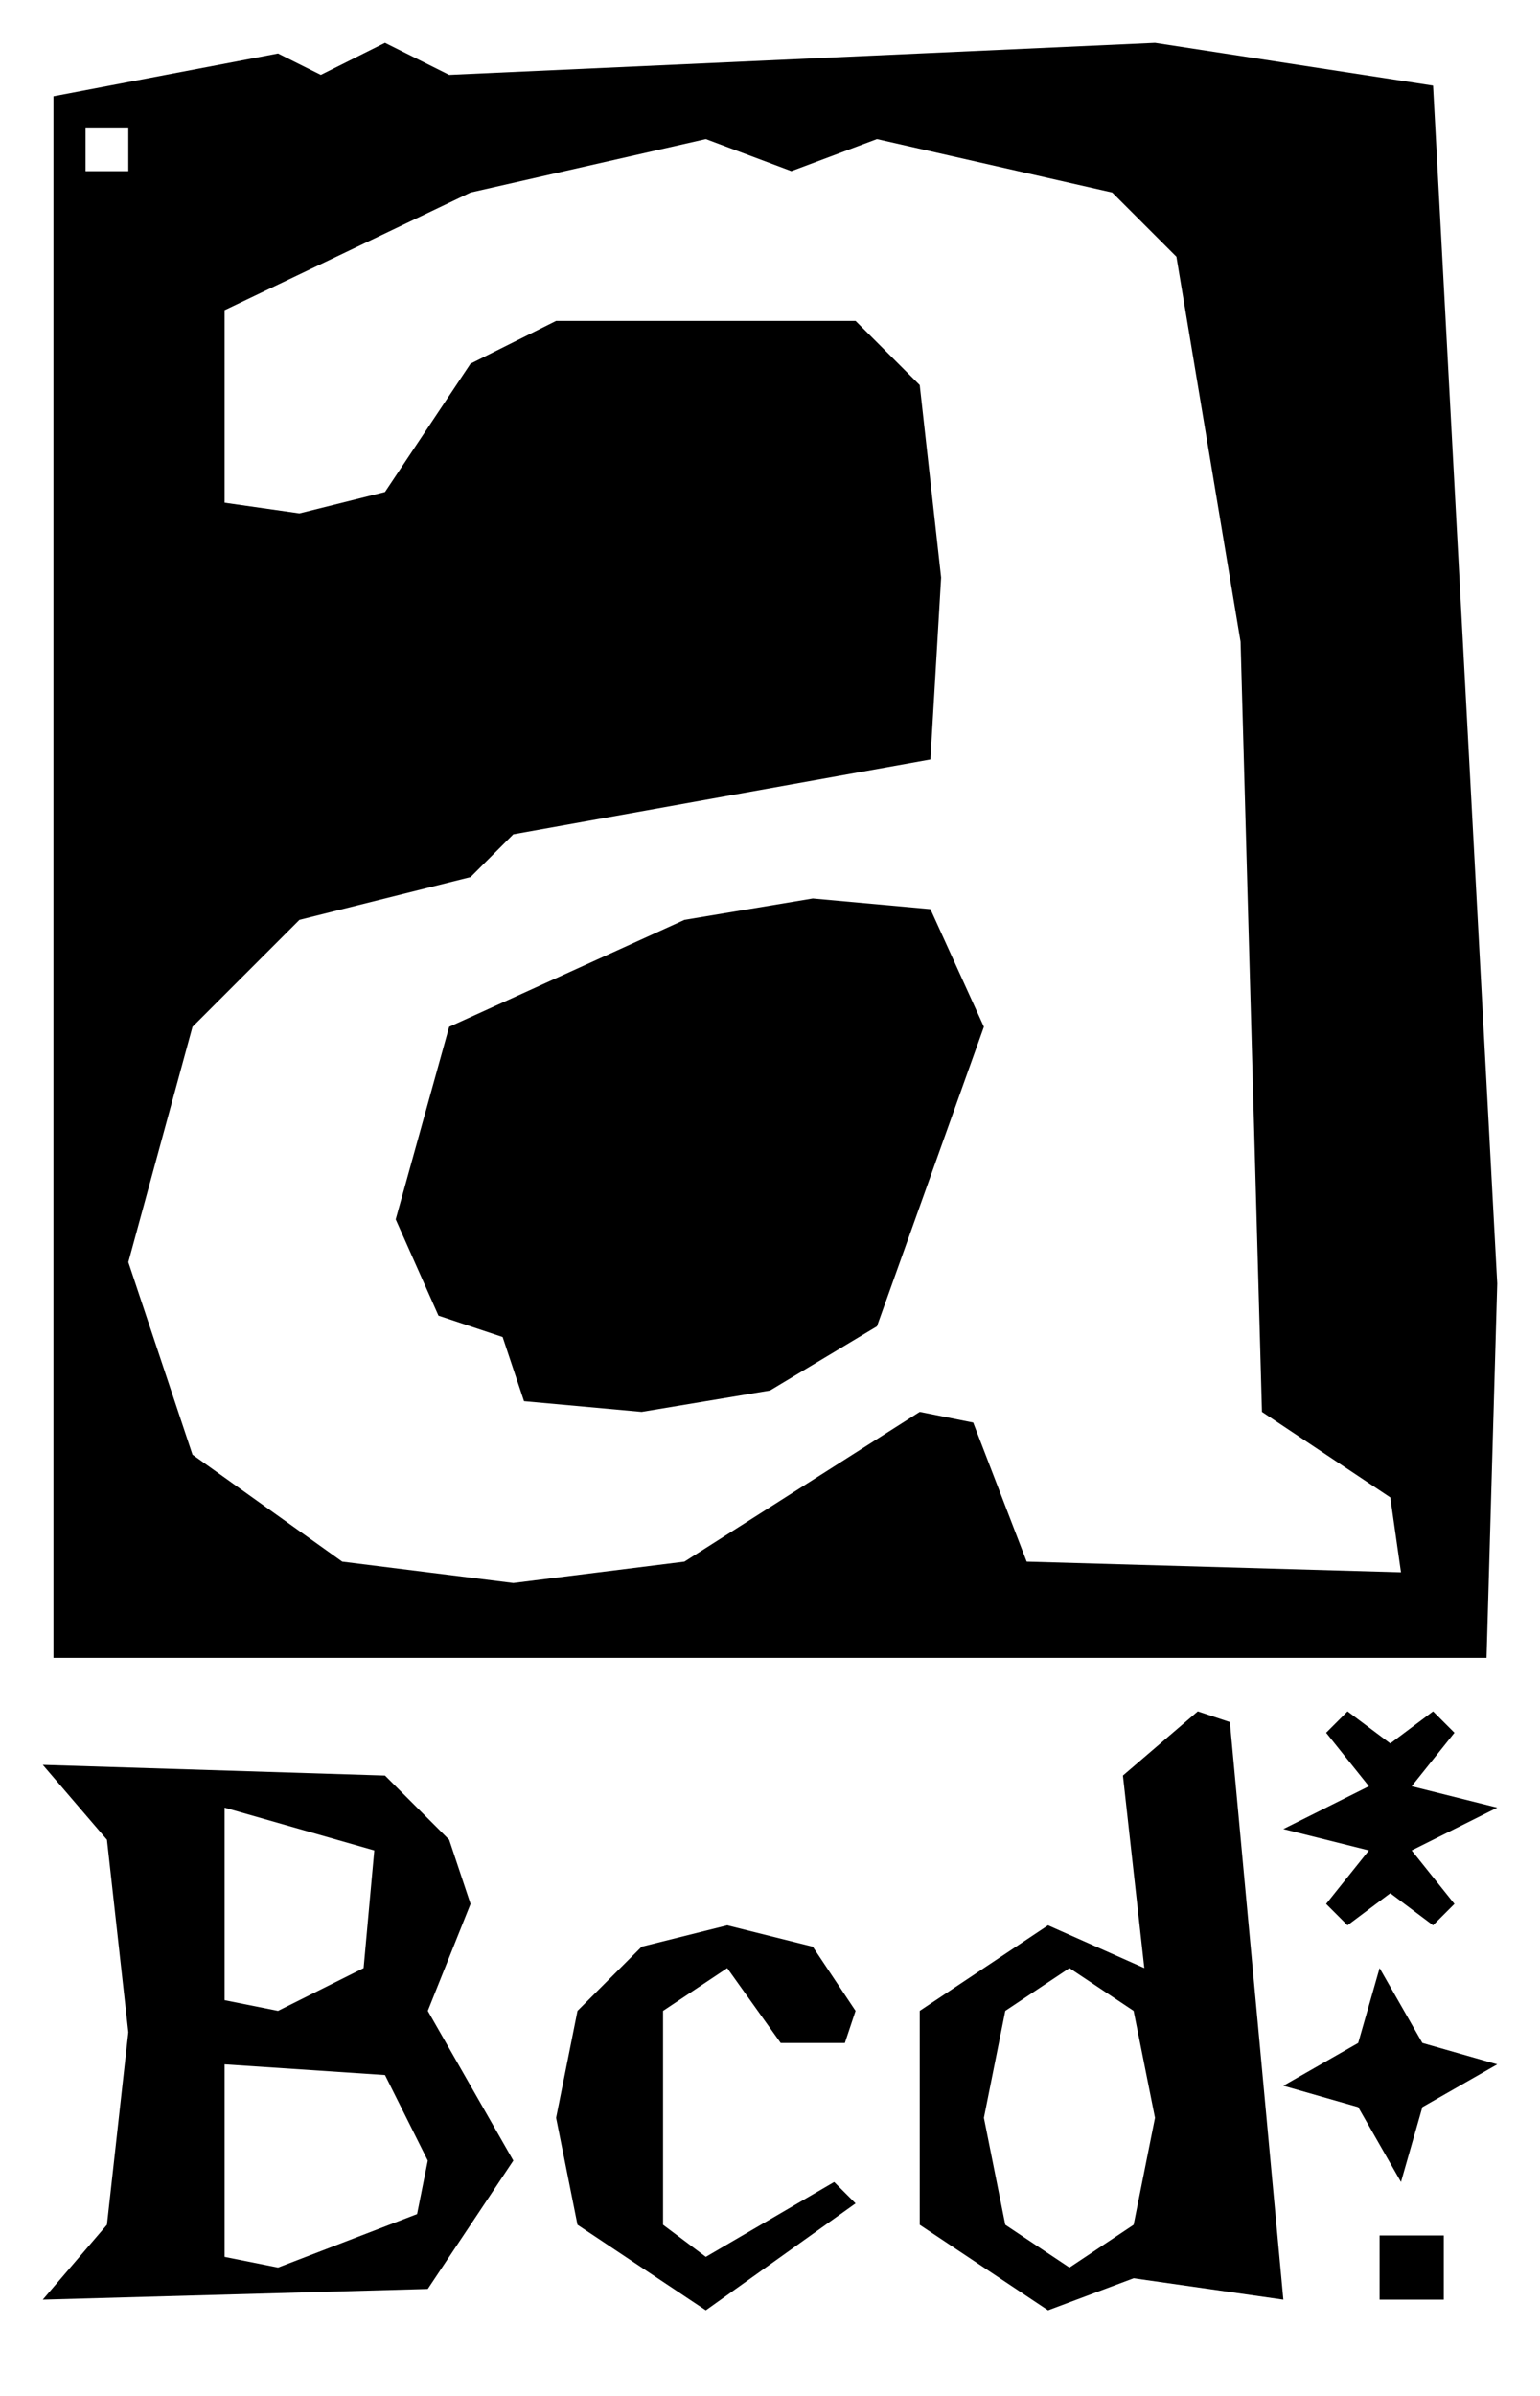 <?xml version="1.0" encoding="UTF-8"?>
<svg width="288" height="448" viewBox="0 0 36 56" xmlns="http://www.w3.org/2000/svg">
 <g>
  <path d="m32.25,53.75h1.5v-1.5h-1.5z" />
  <path d="m32.25,46l-0.5,1.75l-1.75,1l1.75,0.5l1,1.75l0.5,-1.75l1.75,-1l-1.75,-0.5z" />
  <path d="m17,45l-2,0.5l-1.5,1.5l-0.5,2.5l0.5,2.5l3,2l3.5,-2.5l-0.5,-0.5l-3,1.75l-1,-0.75v-5l1.5,-1l1.25,1.75h1.5l0.25,-0.75l-1,-1.5z" />
  <path d="m1,41.25l1.5,1.75l0.5,4.5l-0.5,4.5l-1.5,1.75l9,-0.25l2,-3l-2,-3.5l1,-2.5l-0.5,-1.5l-1.5,-1.5zm8,7.25l1,2l-0.25,1.25l-3.25,1.25l-1.25,-0.25v-4.5zm-0.25,-5.25l-0.25,2.75l-2,1l-1.25,-0.25v-4.5z" />
  <path d="m31.5,40l-0.5,0.5l1,1.25l-2,1l2,0.5l-1,1.25l0.5,0.5l1,-0.75l1,0.75l0.5,-0.5l-1,-1.25l2,-1l-2,-0.5l1,-1.25l-0.5,-0.5l-1,0.75z" />
  <path d="m28,40l-1.75,1.5l0.5,4.5l-2.25,-1l-3,2v5l3,2l2,-0.75l3.5,0.5l-1.25,-13.5zm-3,6l1.5,1l0.5,2.5l-0.5,2.5l-1.5,1l-1.5,-1l-0.5,-2.5l0.5,-2.5z" />
  <path d="m10.5,24l-1.25,4.5l1,2.25l1.5,0.5l0.5,1.5l2.75,0.25l3,-0.5l2.5,-1.5l2.5,-7l-1.25,-2.75l-2.75,-0.25l-3,0.5z" />
  <path d="m1.25,2.25v36.5h33.5l0.25,-8.75l-1.5,-28l-6.5,-1l-16.5,0.75l-1.5,-0.75l-1.5,0.75l-1,-0.5zm30.5,0.75l-0.5,2zm-26.5,4.25l5.75,-2.75l5.5,-1.25l2,0.75l2,-0.75l5.5,1.25l1.5,1.5l1.5,9l0.5,18l3,2l0.25,1.75l-8.75,-0.25l-1.25,-3.25l-1.25,-0.25l-5.5,3.5l-4,0.5l-4,-0.5l-3.5,-2.5l-1.5,-4.5l1.5,-5.5l2.5,-2.5l4,-1l1,-1l9.75,-1.75l0.25,-4.25l-0.5,-4.5l-1.5,-1.5h-7l-2,1l-2,3l-2,0.5l-1.75,-0.25zm-3.25,-4.25h1v1h-1z" />
 </g>
</svg>
